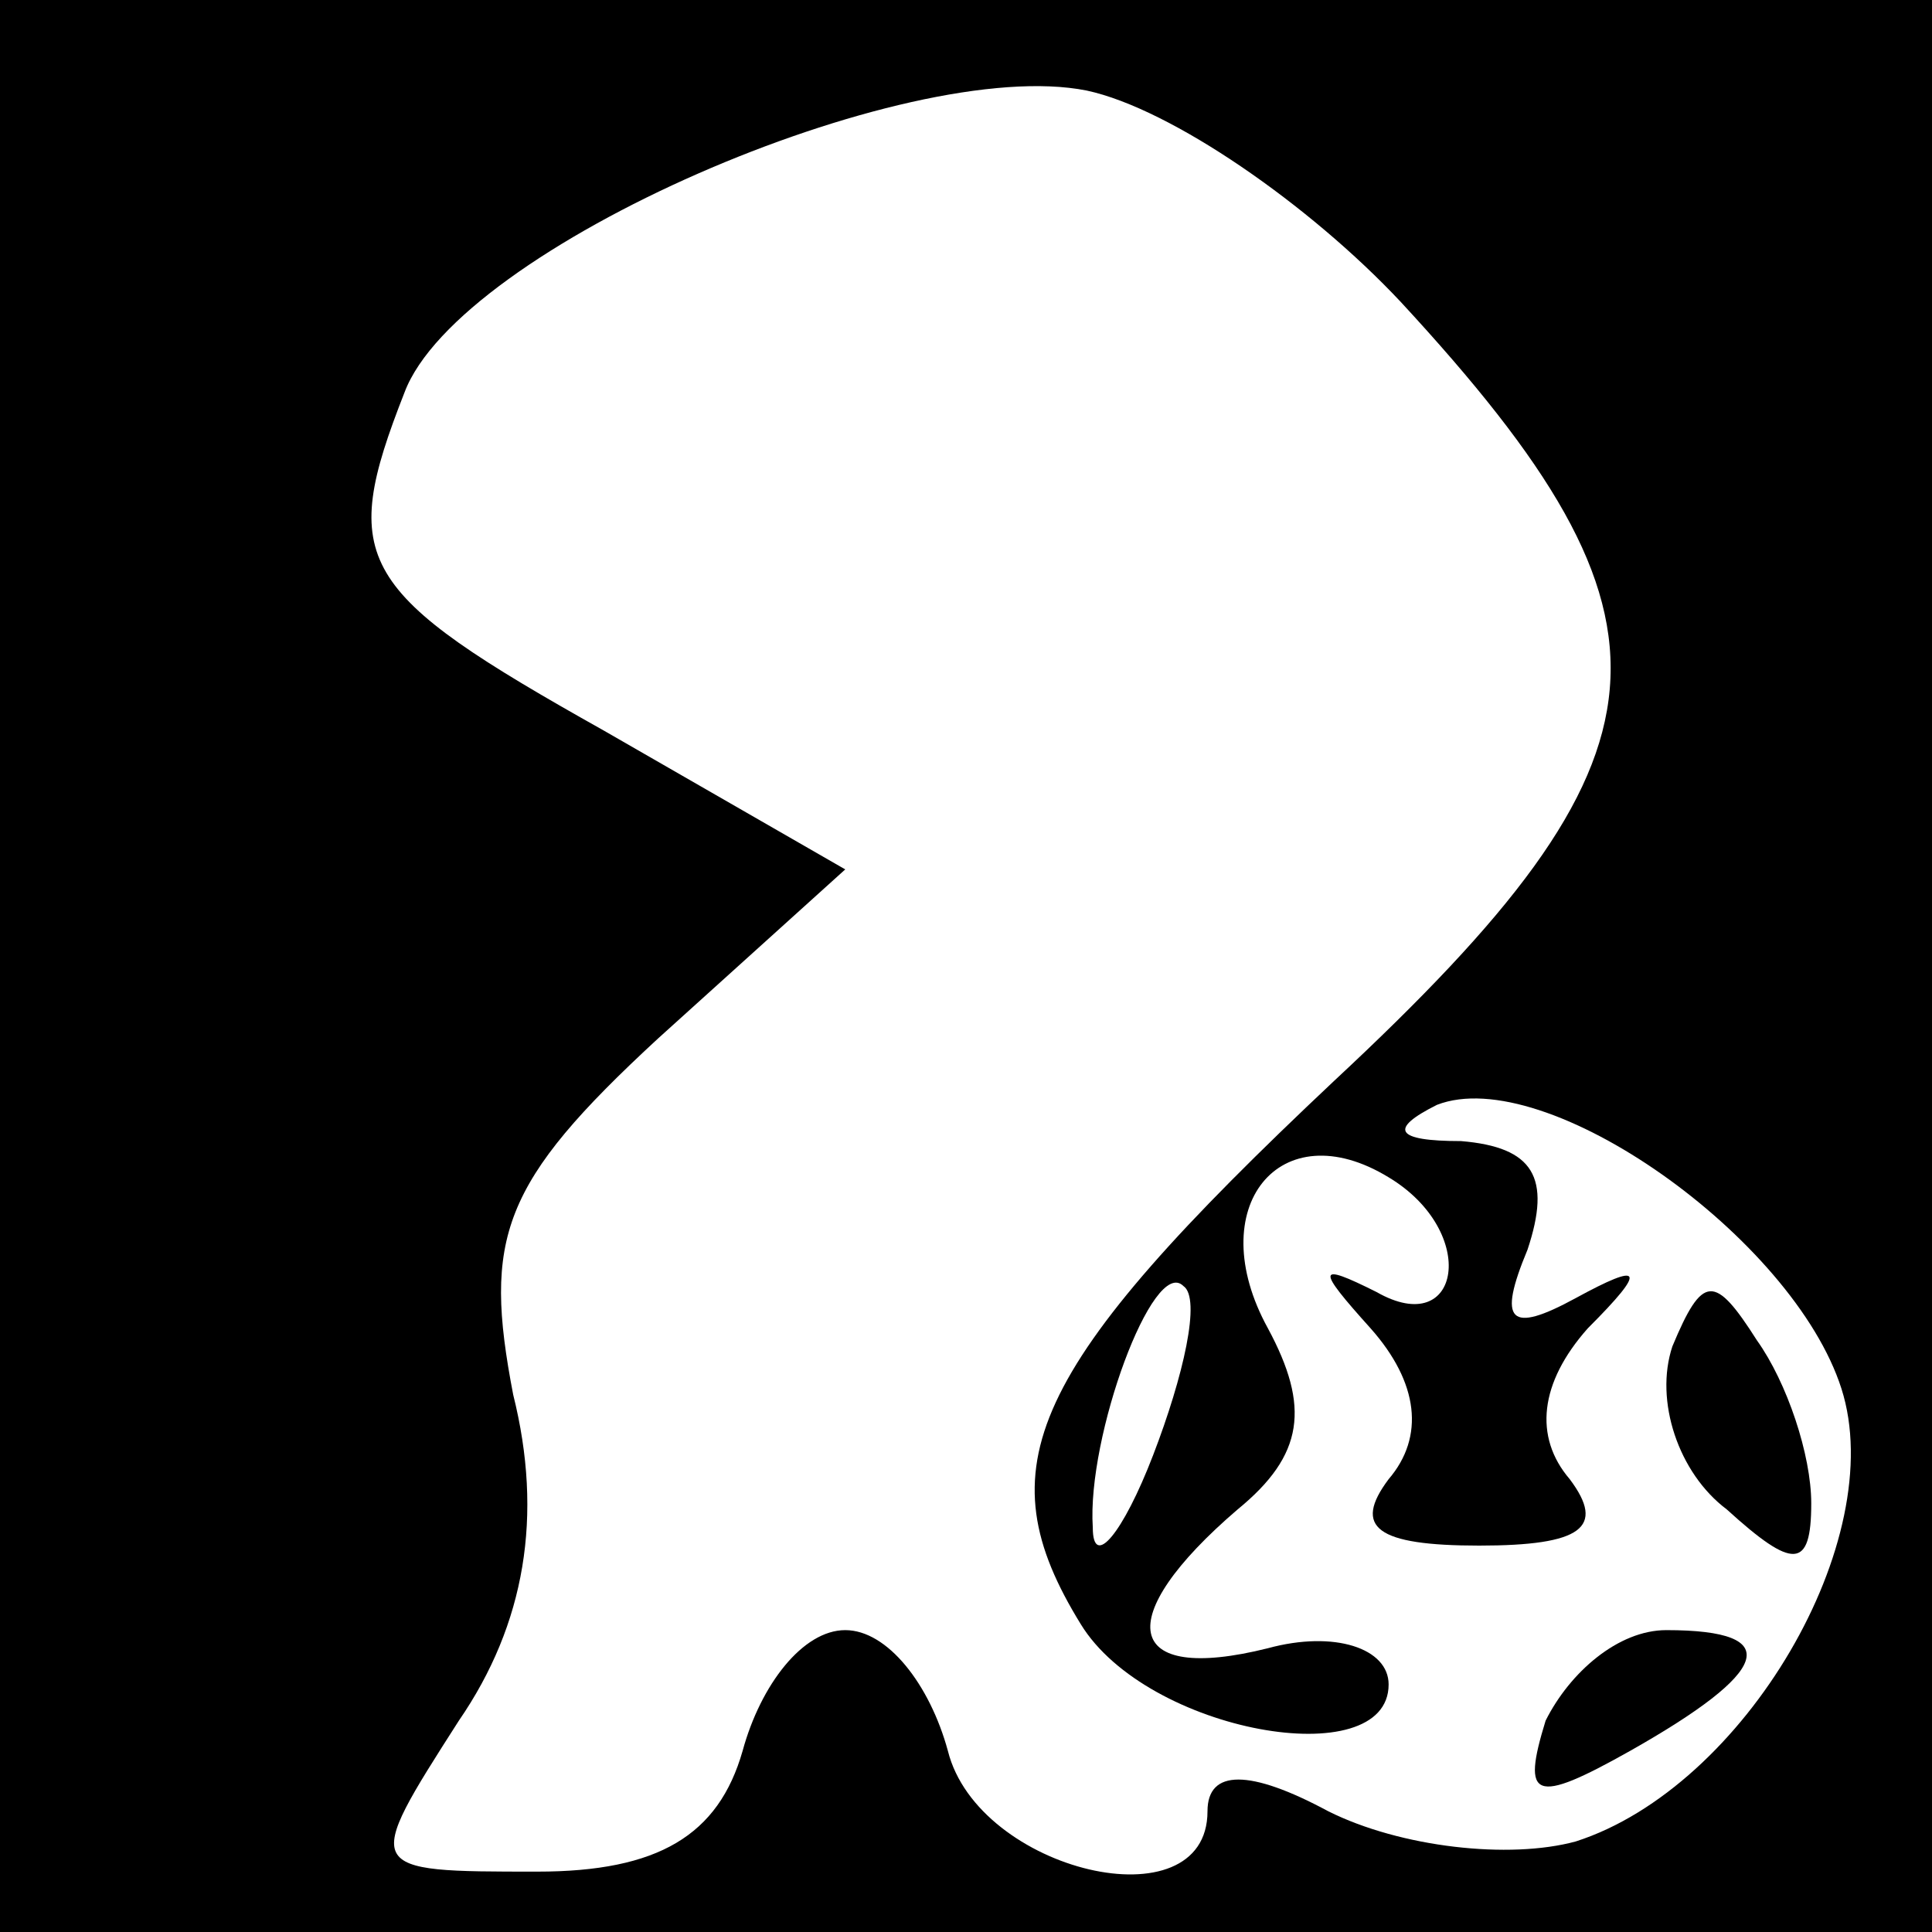 <?xml version="1.0" standalone="no"?>
<!DOCTYPE svg PUBLIC "-//W3C//DTD SVG 20010904//EN"
 "http://www.w3.org/TR/2001/REC-SVG-20010904/DTD/svg10.dtd">
<svg version="1.0" xmlns="http://www.w3.org/2000/svg"
 width="32pt" height="32pt" viewBox="0 0 32 32"
 preserveAspectRatio="xMidYMid meet">
<rect x="0" y="0" width="32" height="32" fill="#808080" stroke="none"/>
<g transform="translate(0,32) scale(0.1,-0.1)"
fill="#000000" stroke="none">
<path fill="#000000" stroke="none" d="M0 160 l0 -160 160 0 160 0 0 160 0
160 -160 0 -160 0 0 -160z"/>
<path fill="#ffffff" stroke="none" d="M232 270 c49 -53 47 -75 -11 -129 -51
-48 -58 -64 -42 -90 11 -18 51 -25 51 -10 0 6 -9 9 -20 6 -24 -6 -26 5 -5 23
11 9 12 17 5 30 -11 20 2 36 20 25 15 -9 12 -27 -2 -19 -10 5 -10 4 -1 -6 8
-9 9 -18 3 -25 -6 -8 -2 -11 15 -11 17 0 21 3 15 11 -6 7 -5 16 3 25 10 10 9
11 -2 5 -11 -6 -13 -4 -8 8 4 12 1 17 -11 18 -11 0 -12 2 -4 6 18 7 59 -22 67
-47 8 -25 -16 -66 -44 -75 -11 -3 -29 -1 -41 5 -13 7 -20 7 -20 0 0 -19 -38
-10 -43 10 -3 11 -10 20 -17 20 -7 0 -14 -9 -17 -20 -4 -14 -14 -20 -34 -20
-29 0 -29 0 -13 25 11 16 14 34 9 54 -5 26 -2 35 24 59 l31 28 -40 23 c-41 23
-44 28 -33 56 9 24 83 56 113 50 14 -3 37 -19 52 -35z"/>
<path fill="#ffffff" stroke="none" d="M191 79 c-5 -13 -10 -19 -10 -12 -1 15
10 45 15 40 3 -2 0 -15 -5 -28z"/>
<path fill="#000000" stroke="none" d="M277 97 c-3 -9 1 -21 9 -27 11 -10 14
-10 14 1 0 8 -4 20 -9 27 -7 11 -9 11 -14 -1z"/>
<path fill="#000000" stroke="none" d="M256 35 c-4 -13 -2 -14 14 -5 23 13 26
20 6 20 -8 0 -16 -7 -20 -15z"/>
</g>
</svg>
